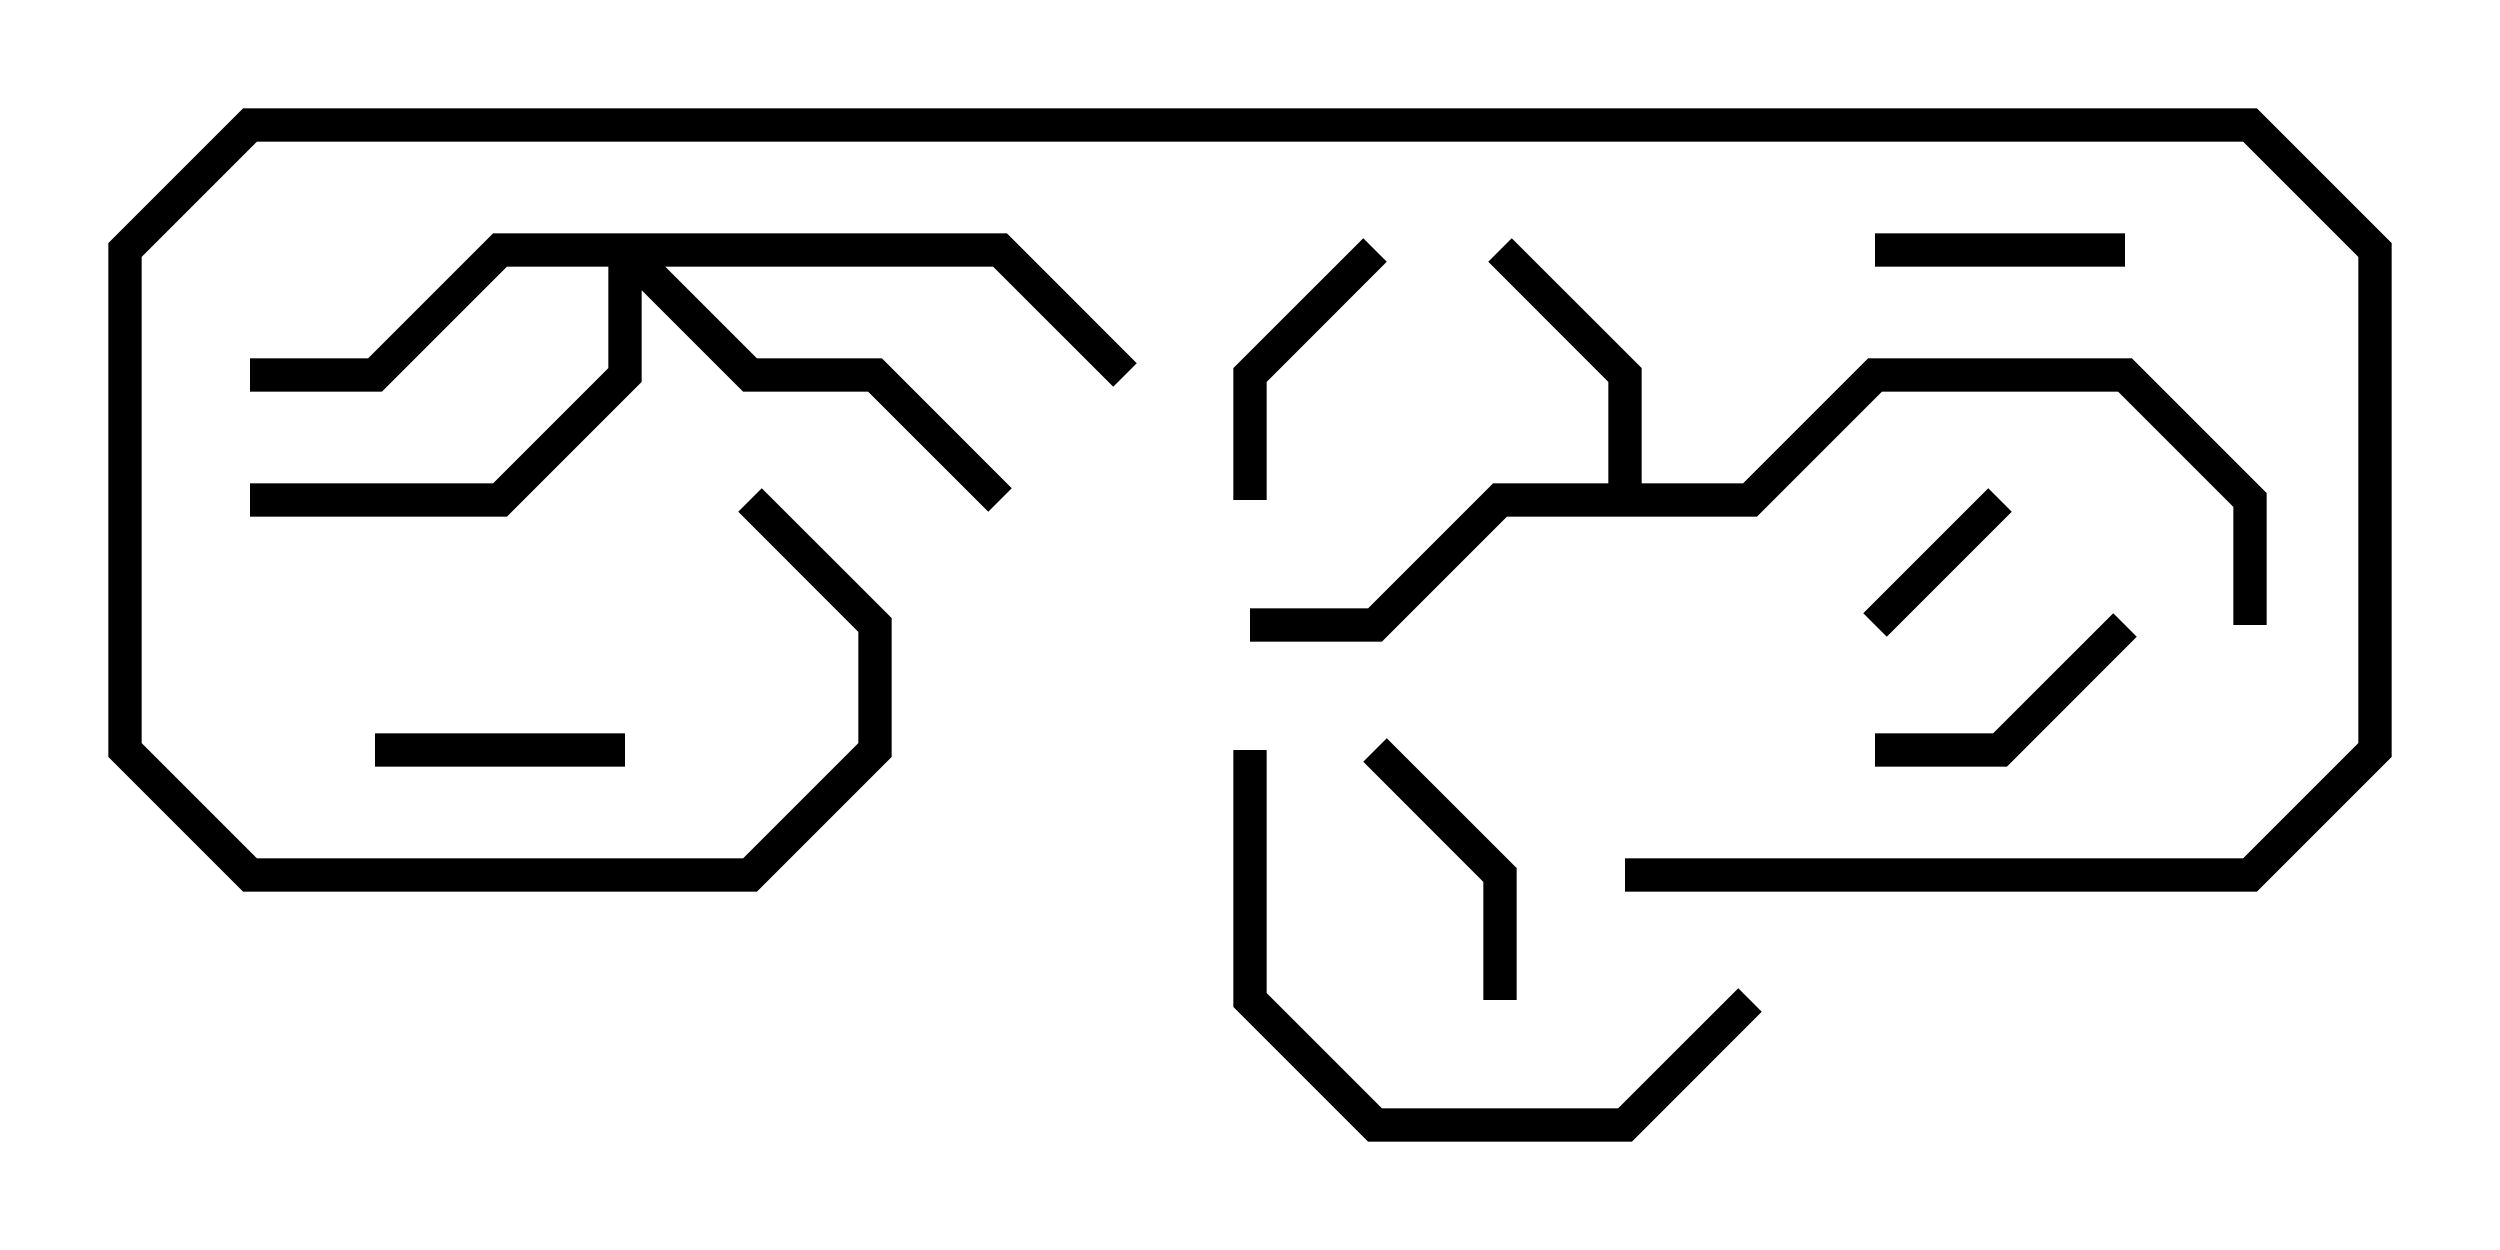 <svg version="1.1" width="30" height="15" xmlns="http://www.w3.org/2000/svg"><path d="M19.3,5.8L19.3,4.583L17.859,3.141L18.141,2.859L19.7,4.417L19.7,5.8L20.917,5.8L22.417,4.3L25.583,4.3L27.2,5.917L27.2,7.5L26.8,7.5L26.8,6.083L25.417,4.7L22.583,4.7L21.083,6.2L18.083,6.2L16.583,7.7L15,7.7L15,7.3L16.417,7.3L17.917,5.8z" stroke="none"/><path d="M12.083,2.8L13.641,4.359L13.359,4.641L11.917,3.2L7.983,3.2L9.083,4.3L10.583,4.3L12.141,5.859L11.859,6.141L10.417,4.7L8.917,4.7L7.7,3.483L7.7,4.583L6.083,6.2L3,6.2L3,5.8L5.917,5.8L7.3,4.417L7.3,3.2L6.083,3.2L4.583,4.7L3,4.7L3,4.3L4.417,4.3L5.917,2.8z" stroke="none"/><path d="M22.641,7.641L22.359,7.359L23.859,5.859L24.141,6.141z" stroke="none"/><path d="M4.5,9.2L4.5,8.8L7.5,8.8L7.5,9.2z" stroke="none"/><path d="M25.5,2.8L25.5,3.2L22.5,3.2L22.5,2.8z" stroke="none"/><path d="M18.2,12L17.8,12L17.8,10.583L16.359,9.141L16.641,8.859L18.2,10.417z" stroke="none"/><path d="M15.2,6L14.8,6L14.8,4.417L16.359,2.859L16.641,3.141L15.2,4.583z" stroke="none"/><path d="M25.359,7.359L25.641,7.641L24.083,9.2L22.5,9.2L22.5,8.8L23.917,8.8z" stroke="none"/><path d="M20.859,11.859L21.141,12.141L19.583,13.7L16.417,13.7L14.8,12.083L14.8,9L15.2,9L15.2,11.917L16.583,13.3L19.417,13.3z" stroke="none"/><path d="M19.5,10.7L19.5,10.3L26.917,10.3L28.3,8.917L28.3,3.083L26.917,1.7L3.083,1.7L1.7,3.083L1.7,8.917L3.083,10.3L8.917,10.3L10.3,8.917L10.3,7.583L8.859,6.141L9.141,5.859L10.7,7.417L10.7,9.083L9.083,10.7L2.917,10.7L1.3,9.083L1.3,2.917L2.917,1.3L27.083,1.3L28.7,2.917L28.7,9.083L27.083,10.7z" stroke="none"/></svg>